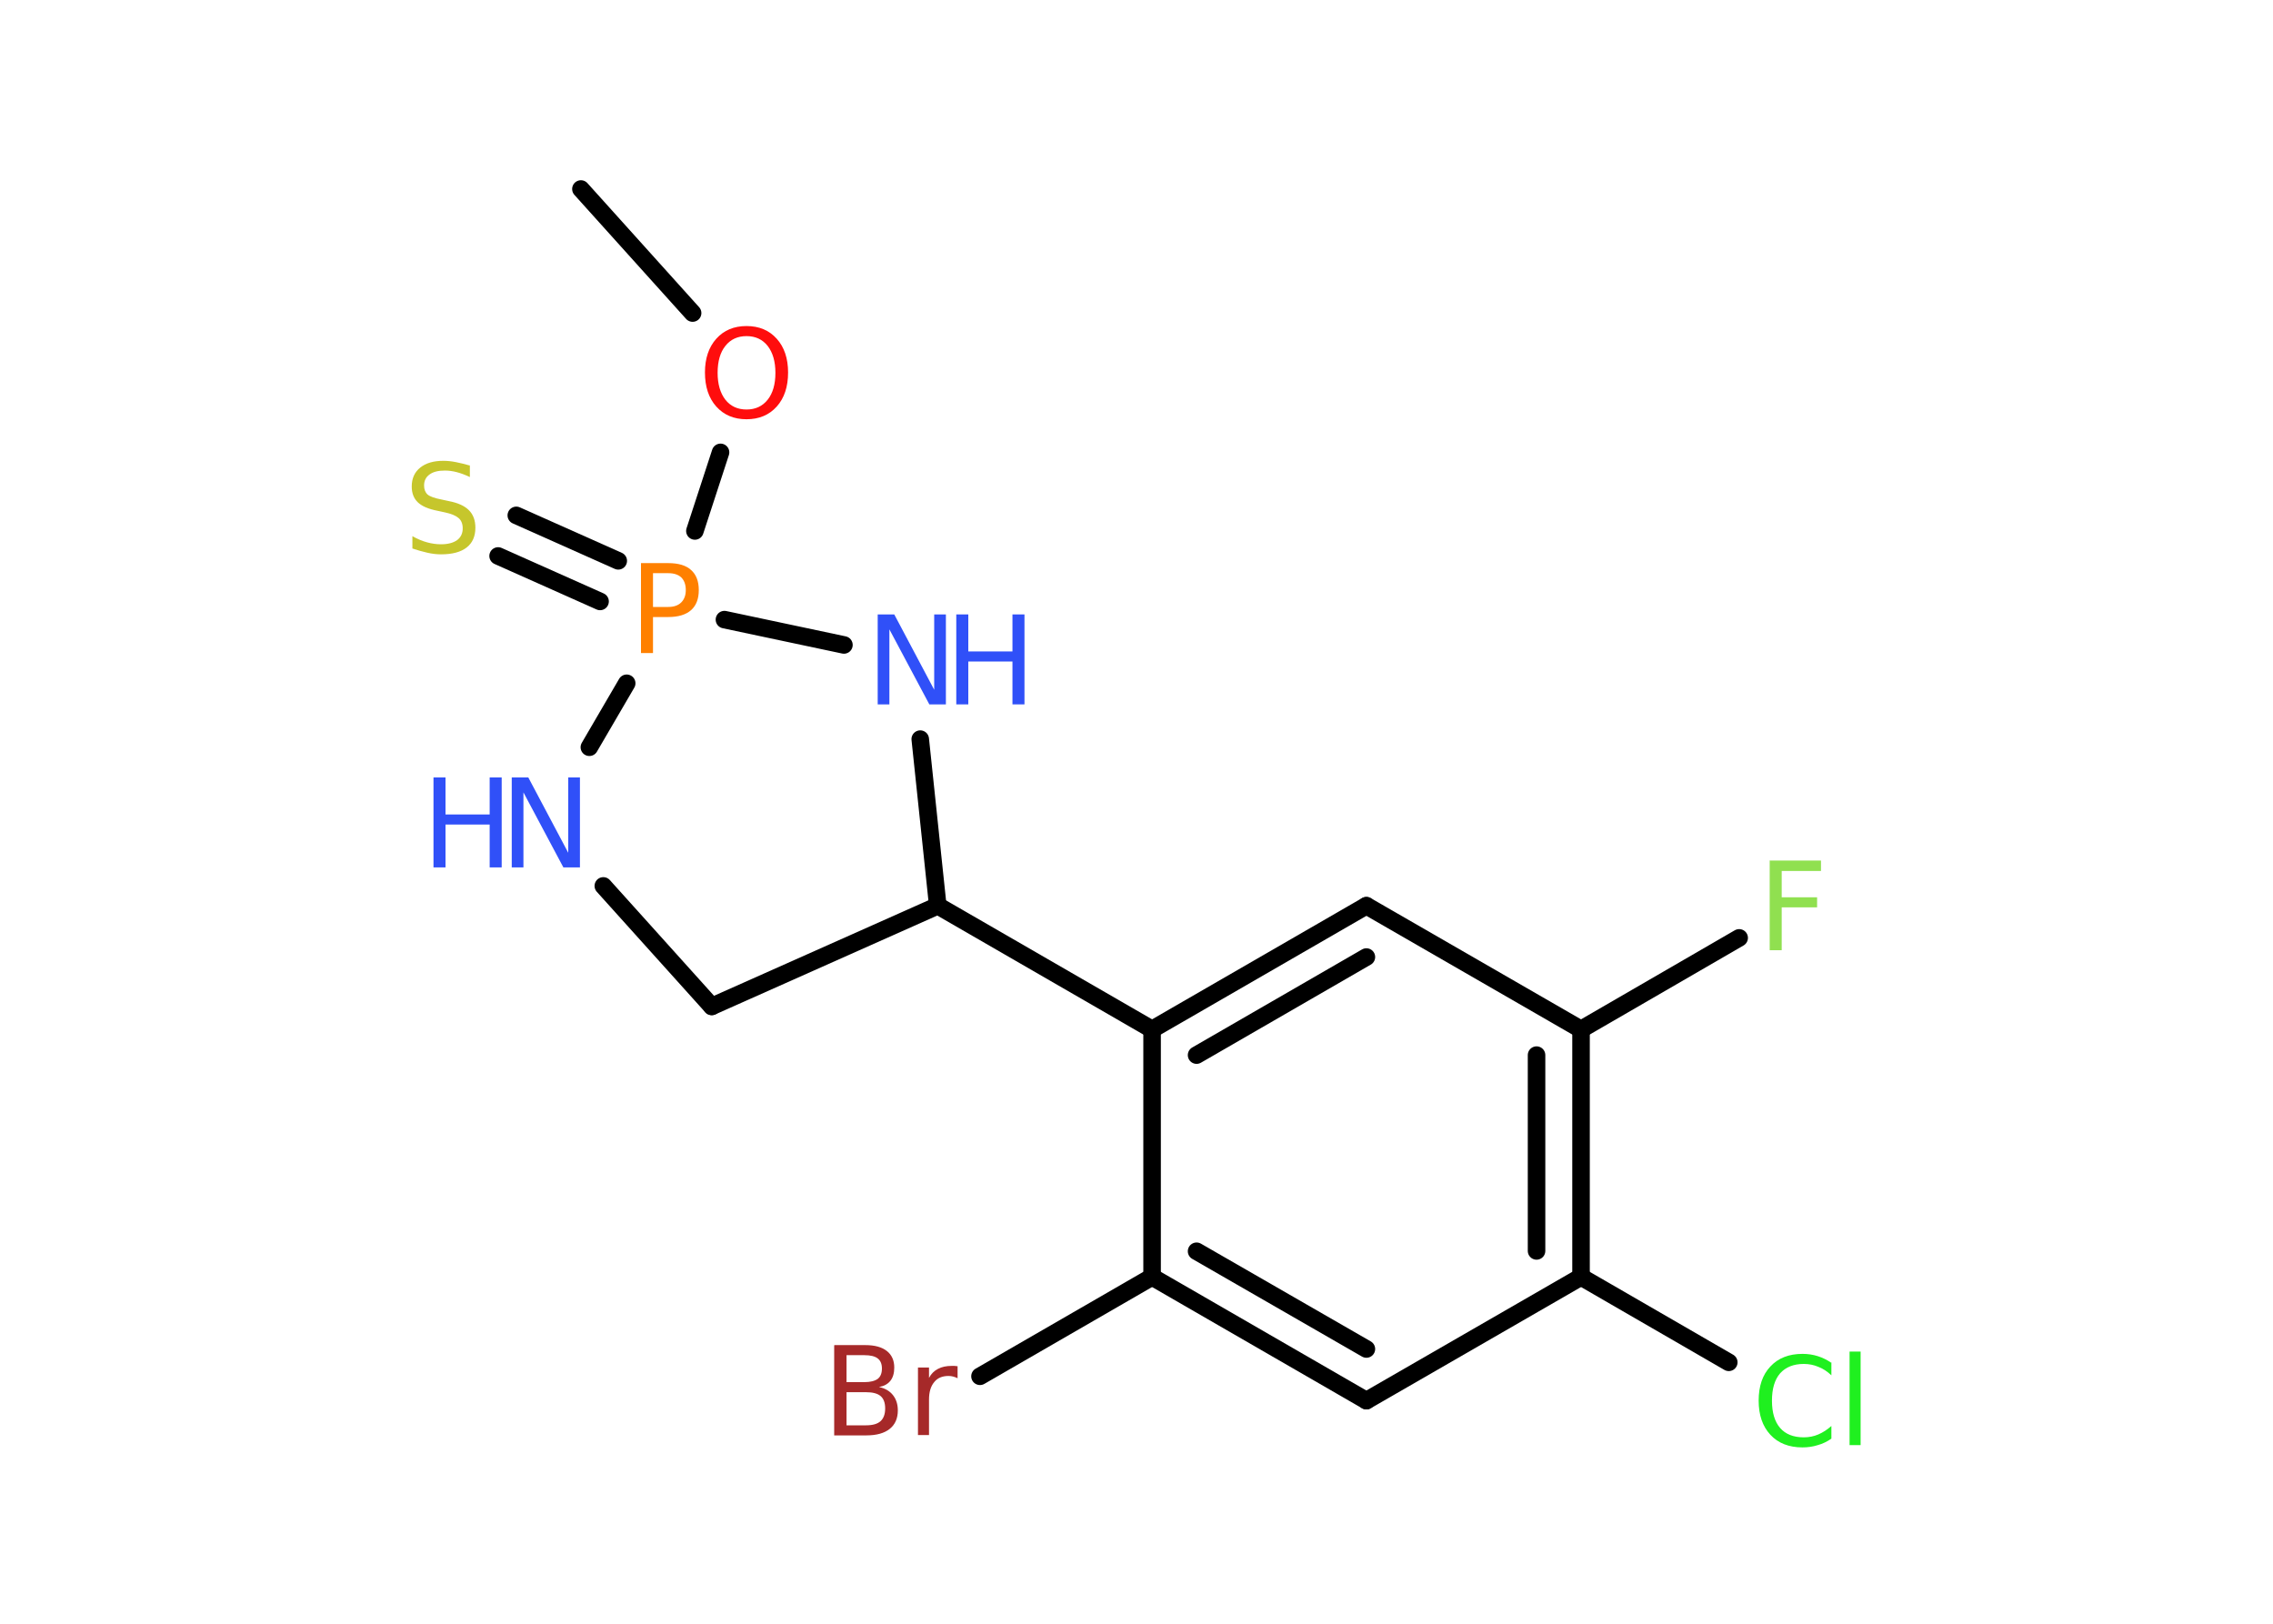 <?xml version='1.0' encoding='UTF-8'?>
<!DOCTYPE svg PUBLIC "-//W3C//DTD SVG 1.1//EN" "http://www.w3.org/Graphics/SVG/1.1/DTD/svg11.dtd">
<svg version='1.2' xmlns='http://www.w3.org/2000/svg' xmlns:xlink='http://www.w3.org/1999/xlink' width='70.0mm' height='50.0mm' viewBox='0 0 70.0 50.0'>
  <desc>Generated by the Chemistry Development Kit (http://github.com/cdk)</desc>
  <g stroke-linecap='round' stroke-linejoin='round' stroke='#000000' stroke-width='.54' fill='#3050F8'>
    <rect x='.0' y='.0' width='70.0' height='50.0' fill='#FFFFFF' stroke='none'/>
    <g id='mol1' class='mol'>
      <line id='mol1bnd1' class='bond' x1='17.89' y1='5.82' x2='21.33' y2='9.64'/>
      <line id='mol1bnd2' class='bond' x1='22.19' y1='13.93' x2='21.4' y2='16.35'/>
      <g id='mol1bnd3' class='bond'>
        <line x1='18.48' y1='18.52' x2='15.34' y2='17.12'/>
        <line x1='19.04' y1='17.27' x2='15.9' y2='15.87'/>
      </g>
      <line id='mol1bnd4' class='bond' x1='19.3' y1='21.04' x2='18.15' y2='23.01'/>
      <line id='mol1bnd5' class='bond' x1='18.58' y1='27.28' x2='21.92' y2='30.99'/>
      <line id='mol1bnd6' class='bond' x1='21.92' y1='30.99' x2='28.88' y2='27.89'/>
      <line id='mol1bnd7' class='bond' x1='28.88' y1='27.89' x2='35.48' y2='31.7'/>
      <g id='mol1bnd8' class='bond'>
        <line x1='42.08' y1='27.89' x2='35.48' y2='31.7'/>
        <line x1='42.08' y1='29.47' x2='36.85' y2='32.49'/>
      </g>
      <line id='mol1bnd9' class='bond' x1='42.08' y1='27.89' x2='48.69' y2='31.7'/>
      <line id='mol1bnd10' class='bond' x1='48.69' y1='31.7' x2='53.56' y2='28.88'/>
      <g id='mol1bnd11' class='bond'>
        <line x1='48.69' y1='39.32' x2='48.69' y2='31.7'/>
        <line x1='47.32' y1='38.52' x2='47.32' y2='32.49'/>
      </g>
      <line id='mol1bnd12' class='bond' x1='48.69' y1='39.32' x2='53.24' y2='41.95'/>
      <line id='mol1bnd13' class='bond' x1='48.69' y1='39.32' x2='42.08' y2='43.13'/>
      <g id='mol1bnd14' class='bond'>
        <line x1='35.48' y1='39.32' x2='42.08' y2='43.13'/>
        <line x1='36.85' y1='38.53' x2='42.08' y2='41.54'/>
      </g>
      <line id='mol1bnd15' class='bond' x1='35.48' y1='31.7' x2='35.48' y2='39.32'/>
      <line id='mol1bnd16' class='bond' x1='35.48' y1='39.32' x2='30.18' y2='42.38'/>
      <line id='mol1bnd17' class='bond' x1='28.88' y1='27.89' x2='28.34' y2='22.76'/>
      <line id='mol1bnd18' class='bond' x1='22.31' y1='19.08' x2='25.99' y2='19.86'/>
      <path id='mol1atm2' class='atom' d='M22.99 10.35q-.41 .0 -.65 .3q-.24 .3 -.24 .83q.0 .52 .24 .83q.24 .3 .65 .3q.41 .0 .65 -.3q.24 -.3 .24 -.83q.0 -.52 -.24 -.83q-.24 -.3 -.65 -.3zM22.99 10.04q.58 .0 .93 .39q.35 .39 .35 1.04q.0 .66 -.35 1.05q-.35 .39 -.93 .39q-.58 .0 -.93 -.39q-.35 -.39 -.35 -1.05q.0 -.65 .35 -1.04q.35 -.39 .93 -.39z' stroke='none' fill='#FF0D0D'/>
      <path id='mol1atm3' class='atom' d='M20.11 17.65v1.04h.47q.26 .0 .4 -.14q.14 -.14 .14 -.38q.0 -.25 -.14 -.39q-.14 -.13 -.4 -.13h-.47zM19.74 17.34h.84q.47 .0 .7 .21q.24 .21 .24 .62q.0 .41 -.24 .62q-.24 .21 -.7 .21h-.47v1.11h-.37v-2.77z' stroke='none' fill='#FF8000'/>
      <path id='mol1atm4' class='atom' d='M14.47 14.33v.36q-.21 -.1 -.4 -.15q-.19 -.05 -.37 -.05q-.31 .0 -.47 .12q-.17 .12 -.17 .34q.0 .18 .11 .28q.11 .09 .42 .15l.23 .05q.42 .08 .62 .28q.2 .2 .2 .54q.0 .4 -.27 .61q-.27 .21 -.79 .21q-.2 .0 -.42 -.05q-.22 -.05 -.46 -.13v-.38q.23 .13 .45 .19q.22 .06 .43 .06q.32 .0 .5 -.13q.17 -.13 .17 -.36q.0 -.21 -.13 -.32q-.13 -.11 -.41 -.17l-.23 -.05q-.42 -.08 -.61 -.26q-.19 -.18 -.19 -.49q.0 -.37 .26 -.58q.26 -.21 .71 -.21q.19 .0 .39 .04q.2 .04 .41 .1z' stroke='none' fill='#C6C62C'/>
      <g id='mol1atm5' class='atom'>
        <path d='M15.77 23.94h.5l1.23 2.32v-2.32h.36v2.77h-.51l-1.23 -2.31v2.31h-.36v-2.77z' stroke='none'/>
        <path d='M13.35 23.94h.37v1.14h1.36v-1.14h.37v2.77h-.37v-1.32h-1.36v1.32h-.37v-2.77z' stroke='none'/>
      </g>
      <path id='mol1atm11' class='atom' d='M54.49 26.5h1.59v.32h-1.21v.81h1.09v.31h-1.09v1.32h-.37v-2.77z' stroke='none' fill='#90E050'/>
      <path id='mol1atm13' class='atom' d='M56.4 41.95v.4q-.19 -.18 -.4 -.26q-.21 -.09 -.45 -.09q-.47 .0 -.73 .29q-.25 .29 -.25 .84q.0 .55 .25 .84q.25 .29 .73 .29q.24 .0 .45 -.09q.21 -.09 .4 -.26v.39q-.2 .14 -.42 .2q-.22 .07 -.47 .07q-.63 .0 -.99 -.39q-.36 -.39 -.36 -1.05q.0 -.67 .36 -1.05q.36 -.39 .99 -.39q.25 .0 .47 .07q.22 .07 .41 .2zM56.96 41.62h.34v2.88h-.34v-2.88z' stroke='none' fill='#1FF01F'/>
      <path id='mol1atm16' class='atom' d='M26.07 42.87v1.02h.6q.31 .0 .45 -.13q.14 -.13 .14 -.39q.0 -.26 -.14 -.38q-.14 -.12 -.45 -.12h-.6zM26.07 41.73v.83h.55q.27 .0 .41 -.1q.13 -.1 .13 -.32q.0 -.21 -.13 -.31q-.13 -.1 -.41 -.1h-.55zM25.7 41.42h.95q.43 .0 .66 .18q.23 .18 .23 .51q.0 .26 -.12 .41q-.12 .15 -.35 .19q.28 .06 .43 .25q.15 .19 .15 .47q.0 .37 -.25 .57q-.25 .2 -.72 .2h-.99v-2.77zM29.49 42.44q-.06 -.03 -.13 -.05q-.07 -.02 -.15 -.02q-.29 .0 -.44 .19q-.16 .19 -.16 .54v1.09h-.34v-2.08h.34v.32q.1 -.19 .28 -.28q.17 -.09 .42 -.09q.04 .0 .08 .0q.04 .0 .1 .01v.35z' stroke='none' fill='#A62929'/>
      <g id='mol1atm17' class='atom'>
        <path d='M27.04 18.92h.5l1.23 2.32v-2.32h.36v2.77h-.51l-1.23 -2.31v2.31h-.36v-2.77z' stroke='none'/>
        <path d='M29.45 18.92h.37v1.14h1.36v-1.14h.37v2.77h-.37v-1.32h-1.36v1.32h-.37v-2.77z' stroke='none'/>
      </g>
    </g>
  </g>
</svg>

